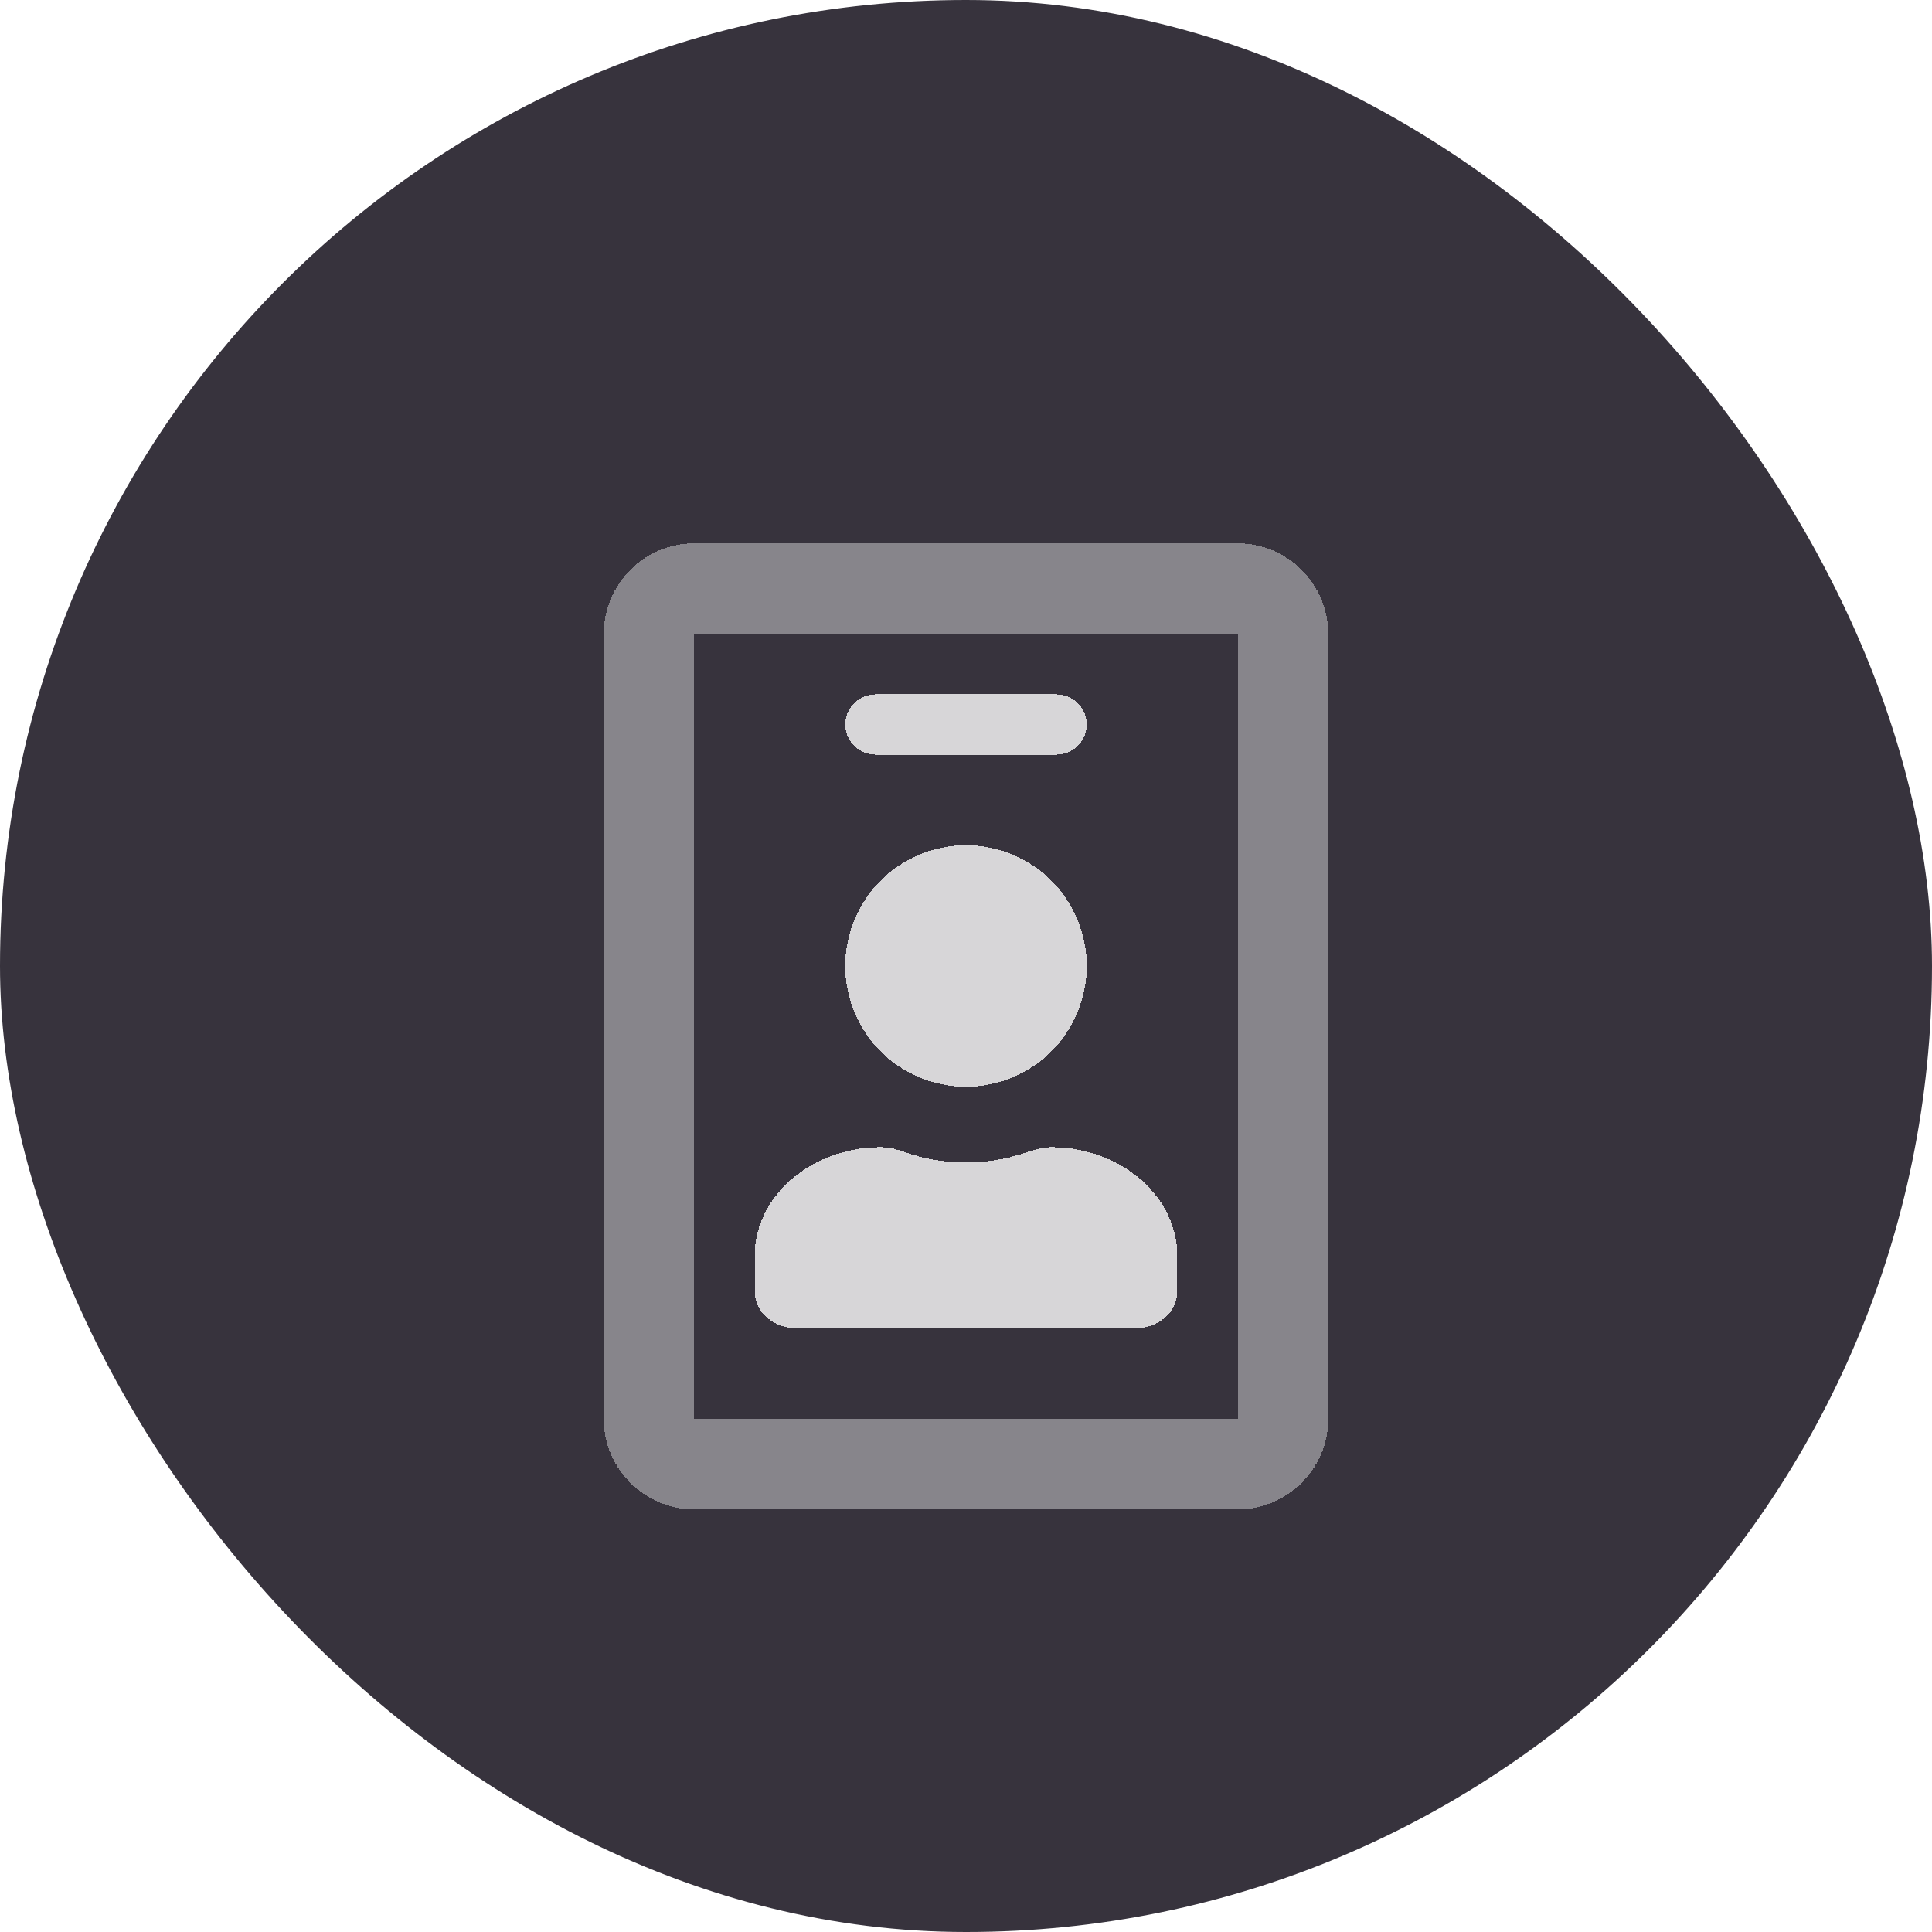 <svg width="96" height="96" viewBox="0 0 96 96" fill="none" xmlns="http://www.w3.org/2000/svg">
<rect width="96" height="96" rx="48" fill="#37333D"/>
<g filter="url(#filter0_di_1787_93)">
<path d="M61.5 24H34.5C32.016 24 30 26.016 30 28.5V67.5C30 69.984 32.016 72 34.5 72H61.5C63.984 72 66 69.984 66 67.5V28.5C66 26.016 63.984 24 61.5 24ZM61.5 67.5H34.5V28.5H61.5V67.5Z" fill="white" fill-opacity="0.4" shape-rendering="crispEdges"/>
</g>
<g filter="url(#filter1_di_1787_93)">
<path d="M52.5 34.5H43.5C42.675 34.5 42 33.825 42 33C42 32.175 42.675 31.5 43.5 31.5H52.5C53.325 31.5 54 32.175 54 33C54 33.825 53.325 34.5 52.5 34.5Z" fill="white" fill-opacity="0.8" shape-rendering="crispEdges"/>
<path d="M54 45C54 48.309 51.309 51 48 51C44.691 51 42 48.309 42 45C42 41.691 44.691 39 48 39C51.309 39 54 41.691 54 45Z" fill="white" fill-opacity="0.8" shape-rendering="crispEdges"/>
<path d="M56.4 63H39.6C38.438 63 37.5 62.194 37.5 61.2V59.4C37.5 56.419 40.322 54 43.8 54C44.869 54 45.478 54.75 48 54.75C50.447 54.75 51.188 54 52.2 54C55.678 54 58.5 56.419 58.5 59.4V61.2C58.5 62.194 57.562 63 56.4 63Z" fill="white" fill-opacity="0.8" shape-rendering="crispEdges"/>
</g>
<defs>
<filter id="filter0_di_1787_93" x="26" y="22" width="44" height="56" filterUnits="userSpaceOnUse" color-interpolation-filters="sRGB">
<feFlood flood-opacity="0" result="BackgroundImageFix"/>
<feColorMatrix in="SourceAlpha" type="matrix" values="0 0 0 0 0 0 0 0 0 0 0 0 0 0 0 0 0 0 127 0" result="hardAlpha"/>
<feOffset dy="2"/>
<feGaussianBlur stdDeviation="2"/>
<feComposite in2="hardAlpha" operator="out"/>
<feColorMatrix type="matrix" values="0 0 0 0 0 0 0 0 0 0 0 0 0 0 0 0 0 0 0.25 0"/>
<feBlend mode="normal" in2="BackgroundImageFix" result="effect1_dropShadow_1787_93"/>
<feBlend mode="normal" in="SourceGraphic" in2="effect1_dropShadow_1787_93" result="shape"/>
<feColorMatrix in="SourceAlpha" type="matrix" values="0 0 0 0 0 0 0 0 0 0 0 0 0 0 0 0 0 0 127 0" result="hardAlpha"/>
<feOffset dy="1"/>
<feComposite in2="hardAlpha" operator="arithmetic" k2="-1" k3="1"/>
<feColorMatrix type="matrix" values="0 0 0 0 1 0 0 0 0 1 0 0 0 0 1 0 0 0 0.25 0"/>
<feBlend mode="normal" in2="shape" result="effect2_innerShadow_1787_93"/>
</filter>
<filter id="filter1_di_1787_93" x="33.5" y="29.5" width="29" height="39.5" filterUnits="userSpaceOnUse" color-interpolation-filters="sRGB">
<feFlood flood-opacity="0" result="BackgroundImageFix"/>
<feColorMatrix in="SourceAlpha" type="matrix" values="0 0 0 0 0 0 0 0 0 0 0 0 0 0 0 0 0 0 127 0" result="hardAlpha"/>
<feOffset dy="2"/>
<feGaussianBlur stdDeviation="2"/>
<feComposite in2="hardAlpha" operator="out"/>
<feColorMatrix type="matrix" values="0 0 0 0 0 0 0 0 0 0 0 0 0 0 0 0 0 0 0.25 0"/>
<feBlend mode="normal" in2="BackgroundImageFix" result="effect1_dropShadow_1787_93"/>
<feBlend mode="normal" in="SourceGraphic" in2="effect1_dropShadow_1787_93" result="shape"/>
<feColorMatrix in="SourceAlpha" type="matrix" values="0 0 0 0 0 0 0 0 0 0 0 0 0 0 0 0 0 0 127 0" result="hardAlpha"/>
<feOffset dy="1"/>
<feComposite in2="hardAlpha" operator="arithmetic" k2="-1" k3="1"/>
<feColorMatrix type="matrix" values="0 0 0 0 1 0 0 0 0 1 0 0 0 0 1 0 0 0 1 0"/>
<feBlend mode="normal" in2="shape" result="effect2_innerShadow_1787_93"/>
</filter>
</defs>
</svg>

